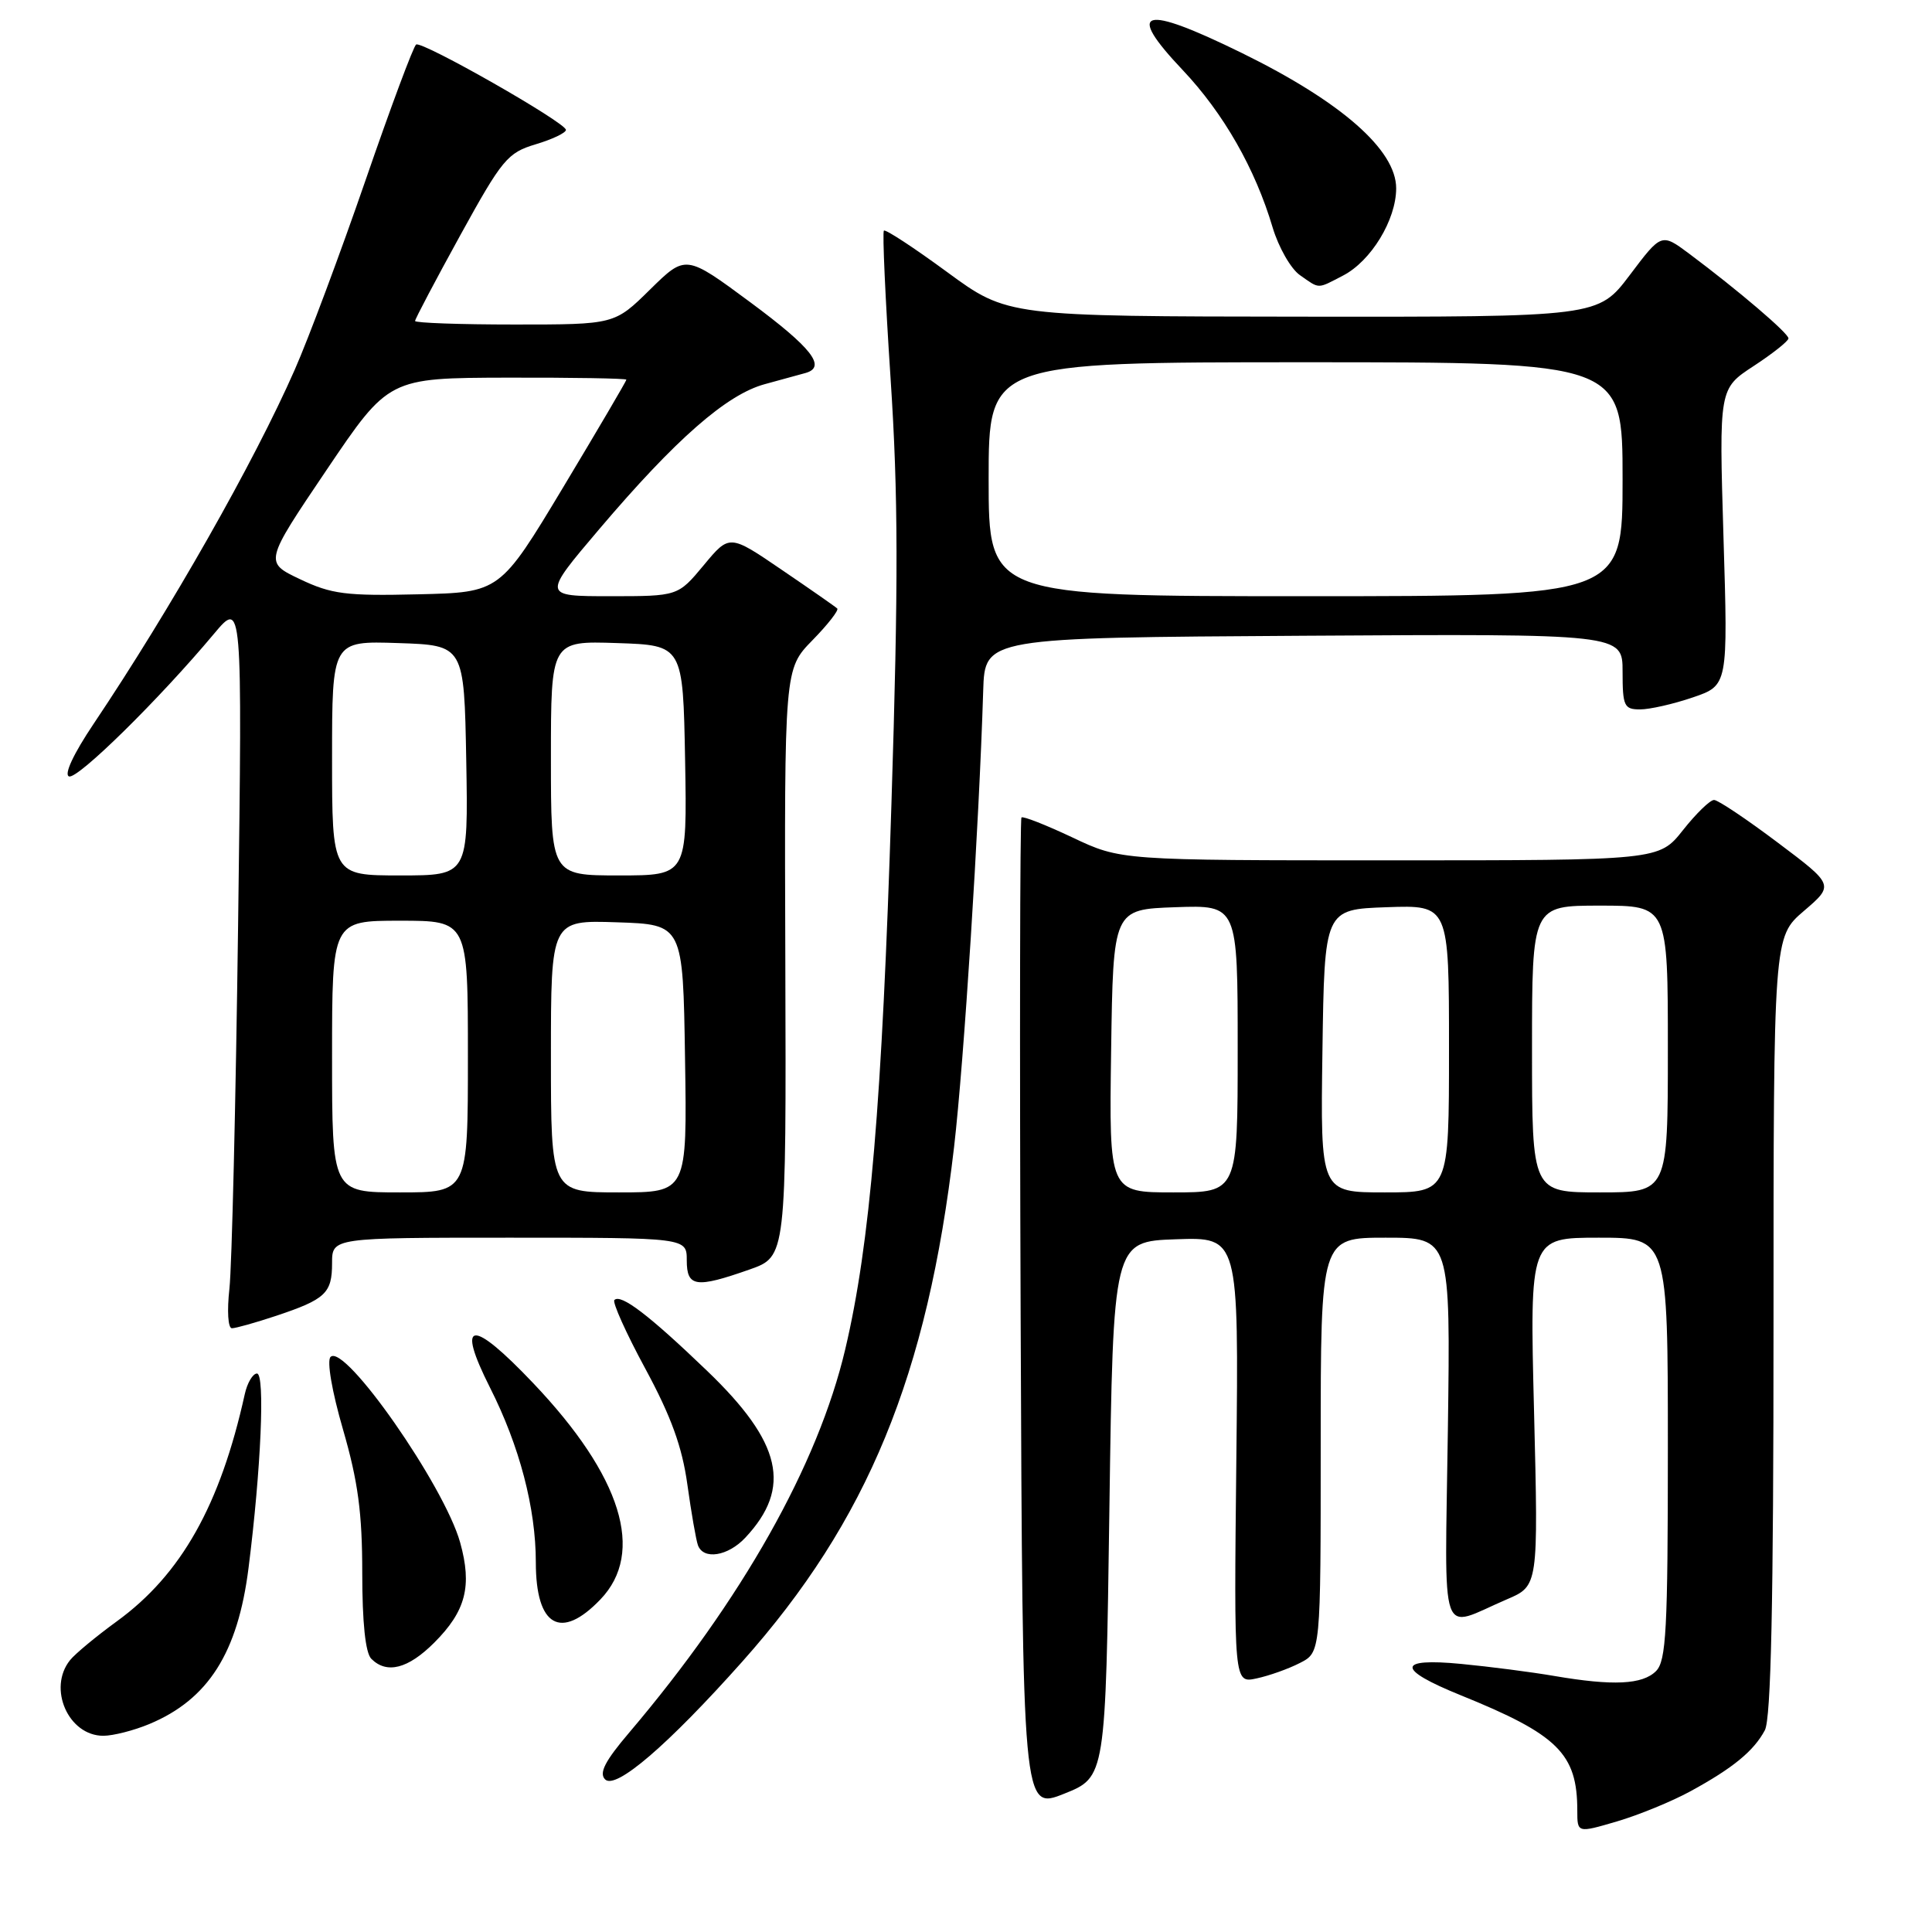 <?xml version="1.0" encoding="UTF-8" standalone="no"?>
<!DOCTYPE svg PUBLIC "-//W3C//DTD SVG 1.1//EN" "http://www.w3.org/Graphics/SVG/1.1/DTD/svg11.dtd" >
<svg xmlns="http://www.w3.org/2000/svg" xmlns:xlink="http://www.w3.org/1999/xlink" version="1.1" viewBox="0 0 256 256">
 <g >
 <path fill="currentColor"
d=" M 224.00 237.35 C 229.63 234.28 232.38 232.02 233.85 229.27 C 234.67 227.74 235.00 212.45 235.00 175.64 C 235.00 124.16 235.00 124.16 239.02 120.71 C 243.04 117.27 243.04 117.27 235.55 111.64 C 231.43 108.54 227.64 106.00 227.12 106.00 C 226.59 106.00 224.74 107.80 223.00 110.00 C 219.83 114.00 219.83 114.00 184.17 114.00 C 148.50 114.00 148.50 114.00 142.11 110.97 C 138.59 109.31 135.55 108.11 135.35 108.32 C 135.15 108.52 135.10 138.20 135.24 174.27 C 135.50 239.87 135.50 239.87 141.00 237.68 C 146.50 235.48 146.50 235.48 147.00 199.99 C 147.50 164.50 147.50 164.50 155.82 164.21 C 164.14 163.92 164.14 163.92 163.82 193.48 C 163.50 223.05 163.50 223.05 166.50 222.40 C 168.15 222.05 170.74 221.13 172.25 220.35 C 175.00 218.95 175.00 218.95 175.00 191.47 C 175.00 164.00 175.00 164.00 183.60 164.00 C 192.20 164.00 192.20 164.00 191.85 189.49 C 191.45 218.33 190.58 215.82 199.67 211.92 C 203.84 210.14 203.84 210.14 203.27 187.07 C 202.69 164.00 202.69 164.00 211.85 164.00 C 221.00 164.00 221.00 164.00 221.00 191.93 C 221.00 215.98 220.78 220.08 219.43 221.43 C 217.64 223.22 213.74 223.41 205.93 222.07 C 202.95 221.56 197.41 220.84 193.64 220.48 C 185.05 219.65 185.01 221.17 193.53 224.62 C 206.45 229.85 209.00 232.37 209.00 239.91 C 209.00 242.89 209.00 242.89 214.25 241.35 C 217.14 240.50 221.53 238.70 224.00 237.35 Z  M 98.35 220.18 C 114.96 201.53 122.89 182.27 126.42 151.98 C 127.73 140.71 129.72 109.59 130.28 91.50 C 130.50 84.50 130.50 84.50 172.75 84.24 C 215.00 83.98 215.00 83.98 215.00 88.99 C 215.00 93.56 215.20 94.00 217.32 94.00 C 218.60 94.00 221.74 93.29 224.31 92.41 C 228.97 90.82 228.97 90.82 228.37 71.16 C 227.78 51.50 227.78 51.50 232.37 48.50 C 234.89 46.85 236.97 45.20 236.98 44.84 C 237.00 44.17 230.32 38.47 223.83 33.62 C 220.15 30.88 220.15 30.88 215.96 36.44 C 211.76 42.00 211.76 42.00 172.63 41.96 C 133.50 41.92 133.50 41.92 125.50 36.05 C 121.10 32.82 117.33 30.35 117.12 30.56 C 116.91 30.76 117.31 39.61 118.01 50.21 C 119.02 65.51 119.05 77.15 118.12 106.50 C 116.88 146.10 115.29 164.86 112.00 178.78 C 108.39 194.11 98.30 212.00 83.37 229.58 C 80.17 233.34 79.34 234.94 80.18 235.78 C 81.58 237.18 88.47 231.27 98.35 220.18 Z  M 19.77 228.45 C 27.59 225.19 31.51 219.02 32.93 207.78 C 34.59 194.69 35.14 182.00 34.05 182.00 C 33.50 182.00 32.76 183.24 32.43 184.75 C 29.18 199.45 24.01 208.63 15.50 214.82 C 12.75 216.82 9.95 219.14 9.28 219.98 C 6.29 223.71 9.06 230.00 13.69 230.00 C 14.99 230.00 17.73 229.30 19.77 228.45 Z  M 57.54 217.66 C 61.73 213.47 62.58 210.16 60.97 204.38 C 58.86 196.84 45.66 177.94 43.80 179.80 C 43.29 180.31 43.98 184.36 45.46 189.45 C 47.44 196.29 48.00 200.47 48.00 208.41 C 48.00 215.00 48.42 219.02 49.20 219.80 C 51.25 221.85 54.07 221.13 57.54 217.66 Z  M 79.56 211.93 C 85.52 205.72 82.38 195.61 70.66 183.28 C 62.45 174.64 60.38 174.85 64.93 183.87 C 68.84 191.60 71.00 199.85 71.00 207.01 C 71.00 215.52 74.30 217.42 79.56 211.93 Z  M 98.76 203.75 C 104.97 197.12 103.60 191.14 93.67 181.62 C 86.01 174.26 82.26 171.40 81.41 172.26 C 81.12 172.55 82.96 176.65 85.51 181.36 C 88.92 187.67 90.39 191.71 91.08 196.71 C 91.60 200.45 92.23 204.06 92.48 204.75 C 93.20 206.73 96.46 206.21 98.76 203.75 Z  M 36.57 174.36 C 43.13 172.17 44.00 171.36 44.00 167.38 C 44.00 164.00 44.00 164.00 67.50 164.00 C 91.00 164.00 91.00 164.00 91.00 167.00 C 91.00 170.55 92.20 170.72 99.34 168.21 C 104.18 166.50 104.18 166.50 104.06 127.58 C 103.93 88.65 103.93 88.65 107.65 84.84 C 109.70 82.75 111.17 80.85 110.94 80.63 C 110.70 80.40 107.39 78.09 103.58 75.50 C 96.66 70.78 96.66 70.78 93.25 74.89 C 89.83 79.00 89.83 79.00 80.85 79.00 C 71.86 79.00 71.86 79.00 79.39 70.13 C 89.52 58.20 96.28 52.27 101.35 50.90 C 103.63 50.28 106.06 49.61 106.75 49.42 C 109.55 48.62 107.57 46.09 99.43 40.06 C 90.86 33.72 90.86 33.72 86.14 38.36 C 81.43 43.00 81.43 43.00 68.22 43.00 C 60.95 43.00 55.00 42.79 55.00 42.53 C 55.00 42.27 57.69 37.17 60.98 31.19 C 66.54 21.09 67.25 20.24 70.98 19.12 C 73.19 18.46 74.99 17.60 74.99 17.21 C 74.97 16.24 55.94 5.40 55.14 5.90 C 54.79 6.11 51.77 14.21 48.43 23.90 C 45.09 33.58 40.87 44.88 39.05 49.00 C 33.69 61.20 22.62 80.69 12.40 95.92 C 9.72 99.91 8.45 102.65 9.15 102.88 C 10.31 103.27 21.11 92.64 28.34 84.00 C 32.11 79.50 32.11 79.50 31.55 122.50 C 31.24 146.15 30.72 167.86 30.40 170.75 C 30.07 173.70 30.21 176.00 30.73 176.00 C 31.23 176.00 33.86 175.26 36.57 174.36 Z  M 177.95 36.52 C 181.67 34.60 185.00 29.13 185.00 24.95 C 185.00 19.87 177.74 13.50 164.59 7.04 C 151.31 0.53 149.04 1.18 156.73 9.30 C 162.13 15.02 166.32 22.35 168.63 30.14 C 169.42 32.77 171.04 35.62 172.25 36.46 C 174.91 38.32 174.48 38.32 177.95 36.52 Z  M 147.23 139.25 C 147.50 120.50 147.50 120.50 155.75 120.21 C 164.00 119.92 164.00 119.92 164.00 138.96 C 164.00 158.00 164.00 158.00 155.48 158.00 C 146.96 158.00 146.96 158.00 147.23 139.25 Z  M 175.23 139.25 C 175.50 120.50 175.50 120.50 183.75 120.21 C 192.00 119.92 192.00 119.92 192.00 138.96 C 192.00 158.00 192.00 158.00 183.48 158.00 C 174.96 158.00 174.96 158.00 175.23 139.25 Z  M 203.00 139.00 C 203.00 120.00 203.00 120.00 212.00 120.00 C 221.00 120.00 221.00 120.00 221.00 139.00 C 221.00 158.00 221.00 158.00 212.00 158.00 C 203.00 158.00 203.00 158.00 203.00 139.00 Z  M 131.00 63.50 C 131.00 48.00 131.00 48.00 173.00 48.00 C 215.00 48.00 215.00 48.00 215.00 63.50 C 215.00 79.00 215.00 79.00 173.00 79.00 C 131.00 79.00 131.00 79.00 131.00 63.50 Z  M 44.00 140.00 C 44.00 122.00 44.00 122.00 53.00 122.00 C 62.00 122.00 62.00 122.00 62.00 140.00 C 62.00 158.00 62.00 158.00 53.00 158.00 C 44.00 158.00 44.00 158.00 44.00 140.00 Z  M 73.00 139.96 C 73.00 121.92 73.00 121.92 81.75 122.21 C 90.50 122.50 90.50 122.50 90.77 140.25 C 91.05 158.00 91.05 158.00 82.02 158.00 C 73.00 158.00 73.00 158.00 73.00 139.96 Z  M 44.00 100.46 C 44.00 84.92 44.00 84.92 52.75 85.21 C 61.50 85.50 61.50 85.50 61.78 100.75 C 62.05 116.00 62.05 116.00 53.03 116.00 C 44.00 116.00 44.00 116.00 44.00 100.46 Z  M 73.00 100.46 C 73.00 84.92 73.00 84.92 81.75 85.21 C 90.50 85.50 90.50 85.50 90.78 100.75 C 91.05 116.00 91.05 116.00 82.03 116.00 C 73.00 116.00 73.00 116.00 73.00 100.46 Z  M 39.76 76.75 C 35.02 74.50 35.02 74.50 43.26 62.29 C 51.50 50.08 51.50 50.08 67.25 50.04 C 75.91 50.02 83.00 50.14 83.00 50.31 C 83.00 50.48 79.23 56.90 74.63 64.56 C 66.25 78.50 66.25 78.50 55.38 78.75 C 45.84 78.98 43.92 78.73 39.76 76.75 Z "/>
</g>
</svg>